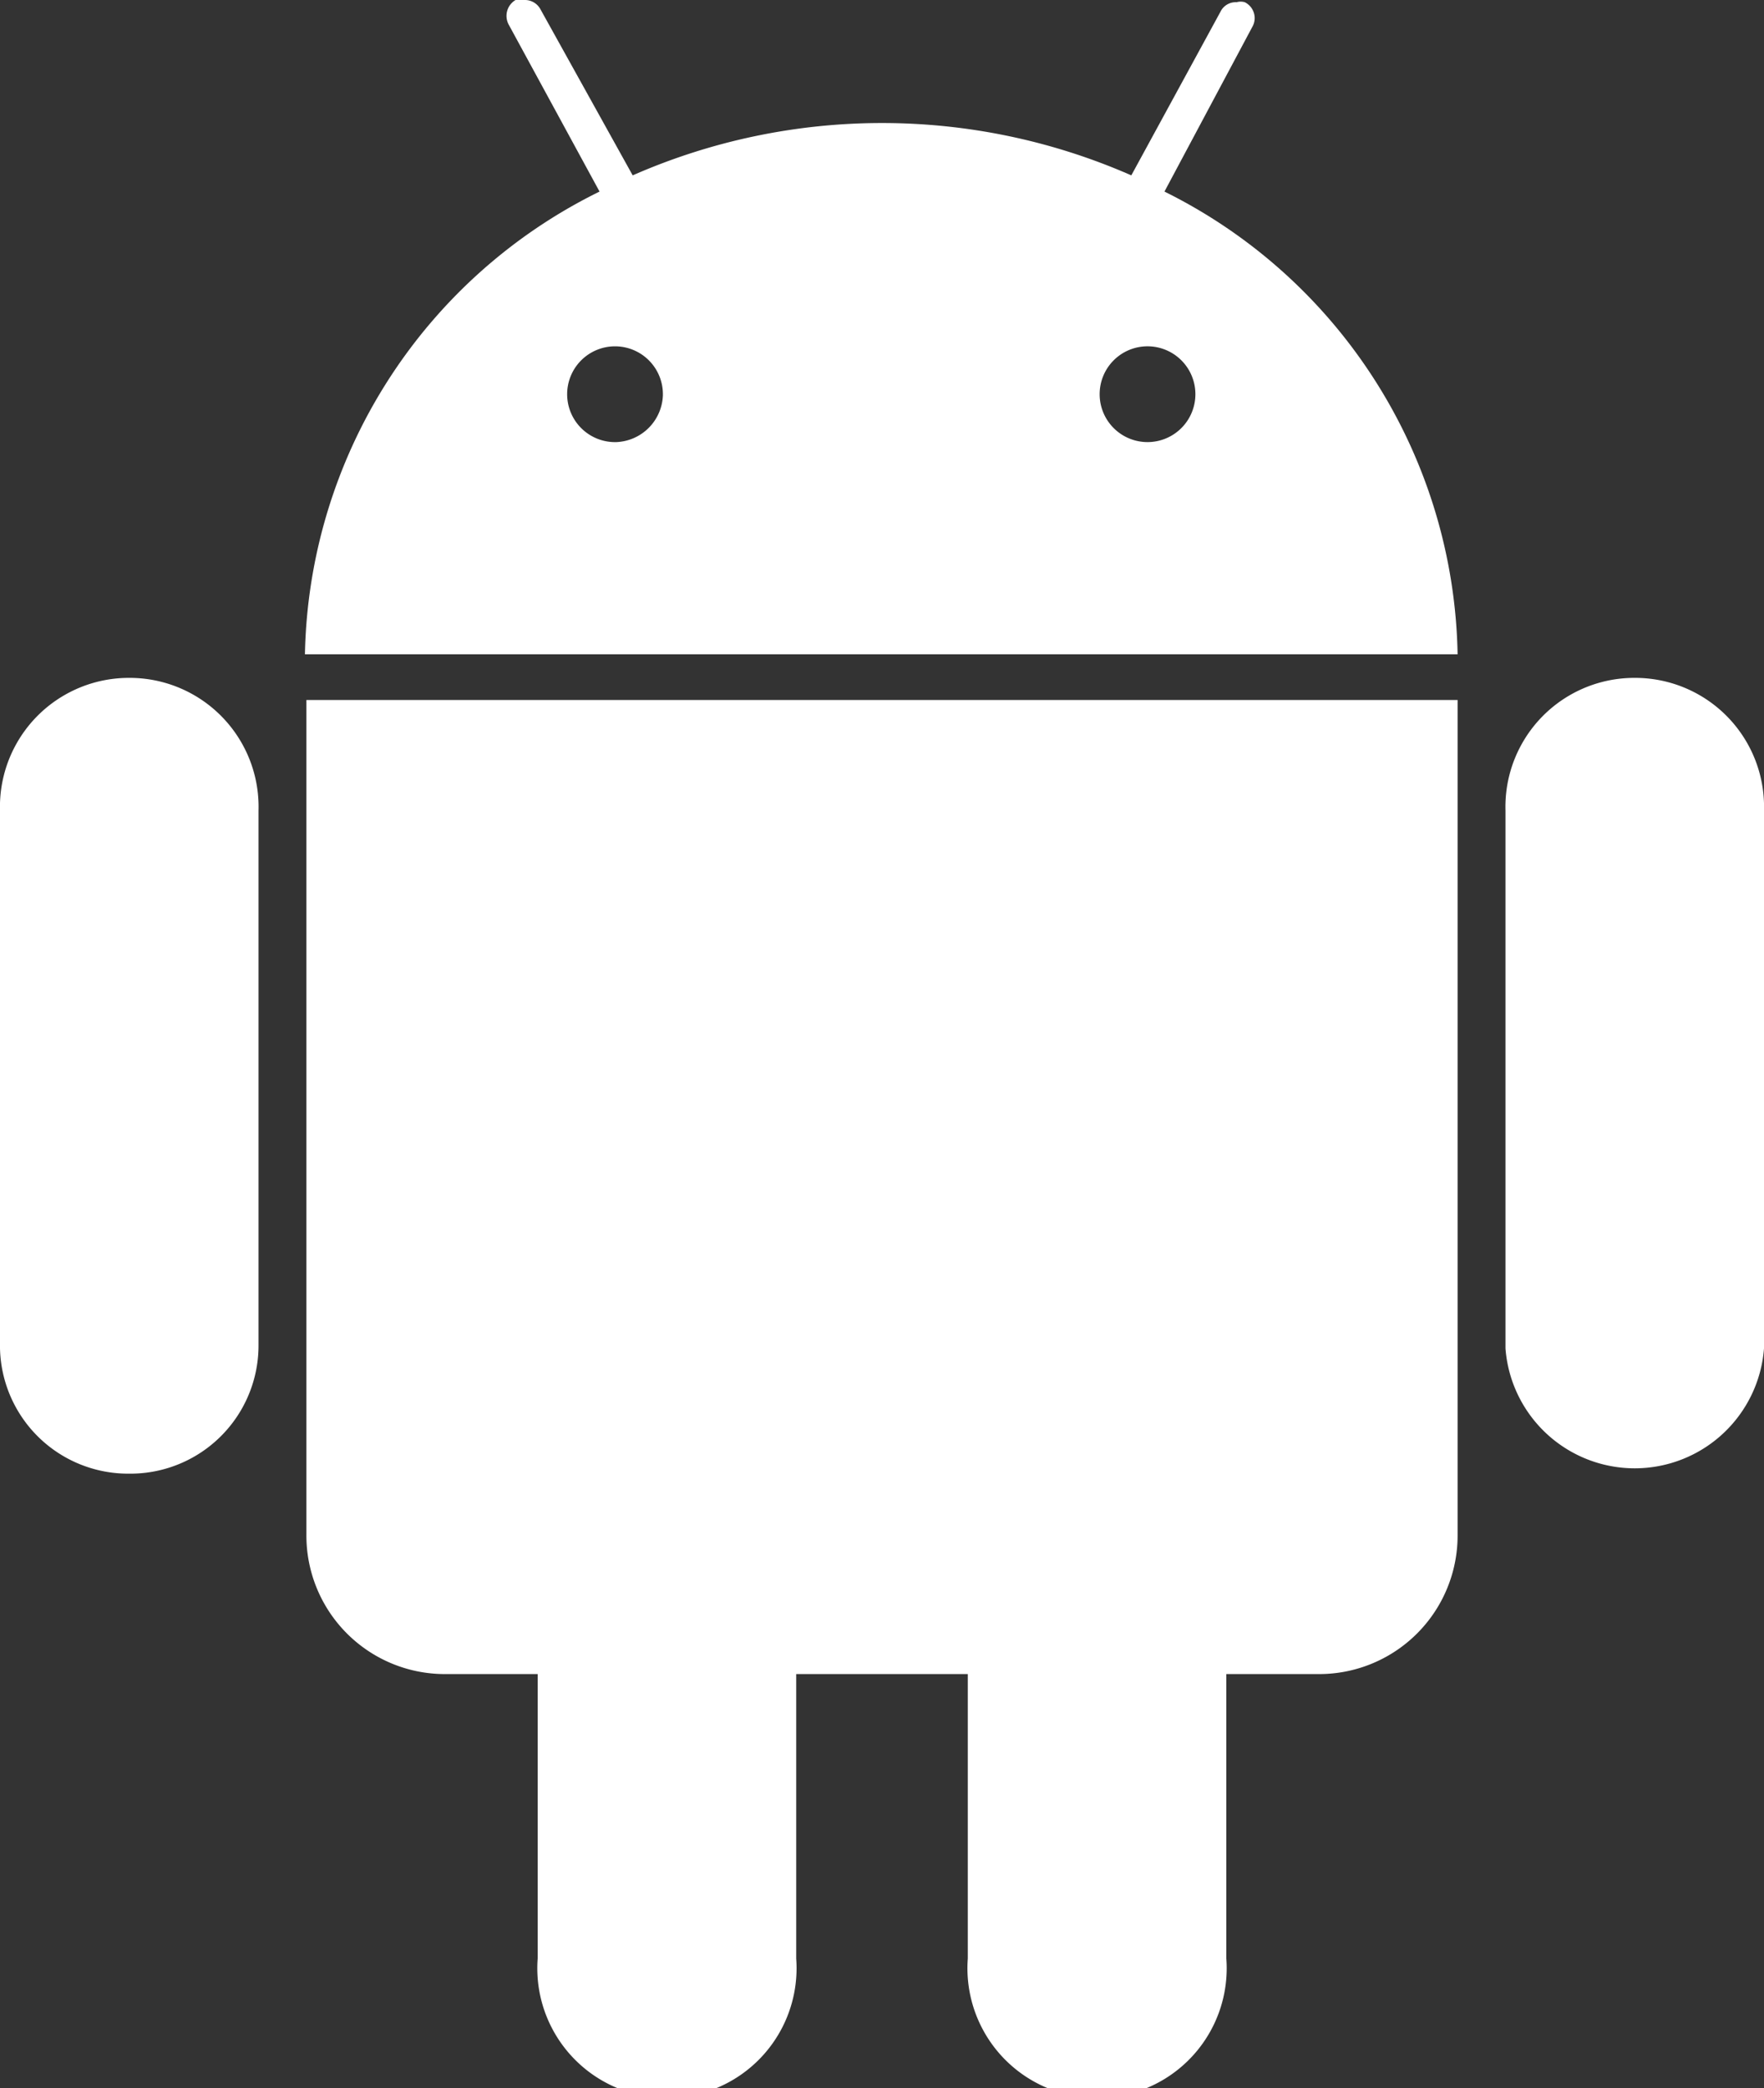 <svg xmlns="http://www.w3.org/2000/svg" viewBox="0 0 23.95 28.34"><rect x="0" y="0" width="23.95" height="28.34" fill="#333333" stroke="none"/><title>android</title><g id="Layer_2" data-name="Layer 2"><g id="home"><g id="layer1"><path id="rect3981-7" d="M1.75,9.2A1.75,1.75,0,0,0,0,11v7.3A1.74,1.74,0,0,0,1.75,20a1.74,1.74,0,0,0,1.76-1.75V11A1.75,1.75,0,0,0,1.75,9.2Zm20.45,0A1.75,1.75,0,0,0,20.44,11v7.3a1.76,1.76,0,0,0,3.51,0V11A1.75,1.75,0,0,0,22.2,9.2Z" fill="#fff"/><path id="c-4-0" d="M9.05,17.53A1.75,1.75,0,0,0,7.3,19.28v7.3a1.76,1.76,0,1,0,3.51,0v-7.3A1.75,1.75,0,0,0,9.05,17.53Zm5.84,0a1.75,1.75,0,0,0-1.75,1.75v7.3a1.76,1.76,0,1,0,3.51,0v-7.3A1.75,1.75,0,0,0,14.89,17.53Z" fill="#fff"/><path d="M15.81,2.6,17,.37a.24.24,0,0,0-.1-.34.2.2,0,0,0-.11,0,.23.23,0,0,0-.22.13L15.36,2.38a8.42,8.42,0,0,0-6.77,0L7.34.13A.24.24,0,0,0,7.12,0L7,0a.25.25,0,0,0-.09.34L8.14,2.6a7.15,7.15,0,0,0-4,6.28H19.79A7.15,7.15,0,0,0,15.81,2.6ZM8.37,6A.65.65,0,1,1,9,5.37.66.66,0,0,1,8.37,6Zm7.21,0a.65.65,0,1,1,.65-.65A.65.65,0,0,1,15.58,6Z" fill="#fff"/><path d="M4.16,20.83a1.88,1.88,0,0,0,1.89,1.89H17.9a1.88,1.88,0,0,0,1.89-1.89V9.5H4.16Z" fill="#fff"/></g></g></g></svg>